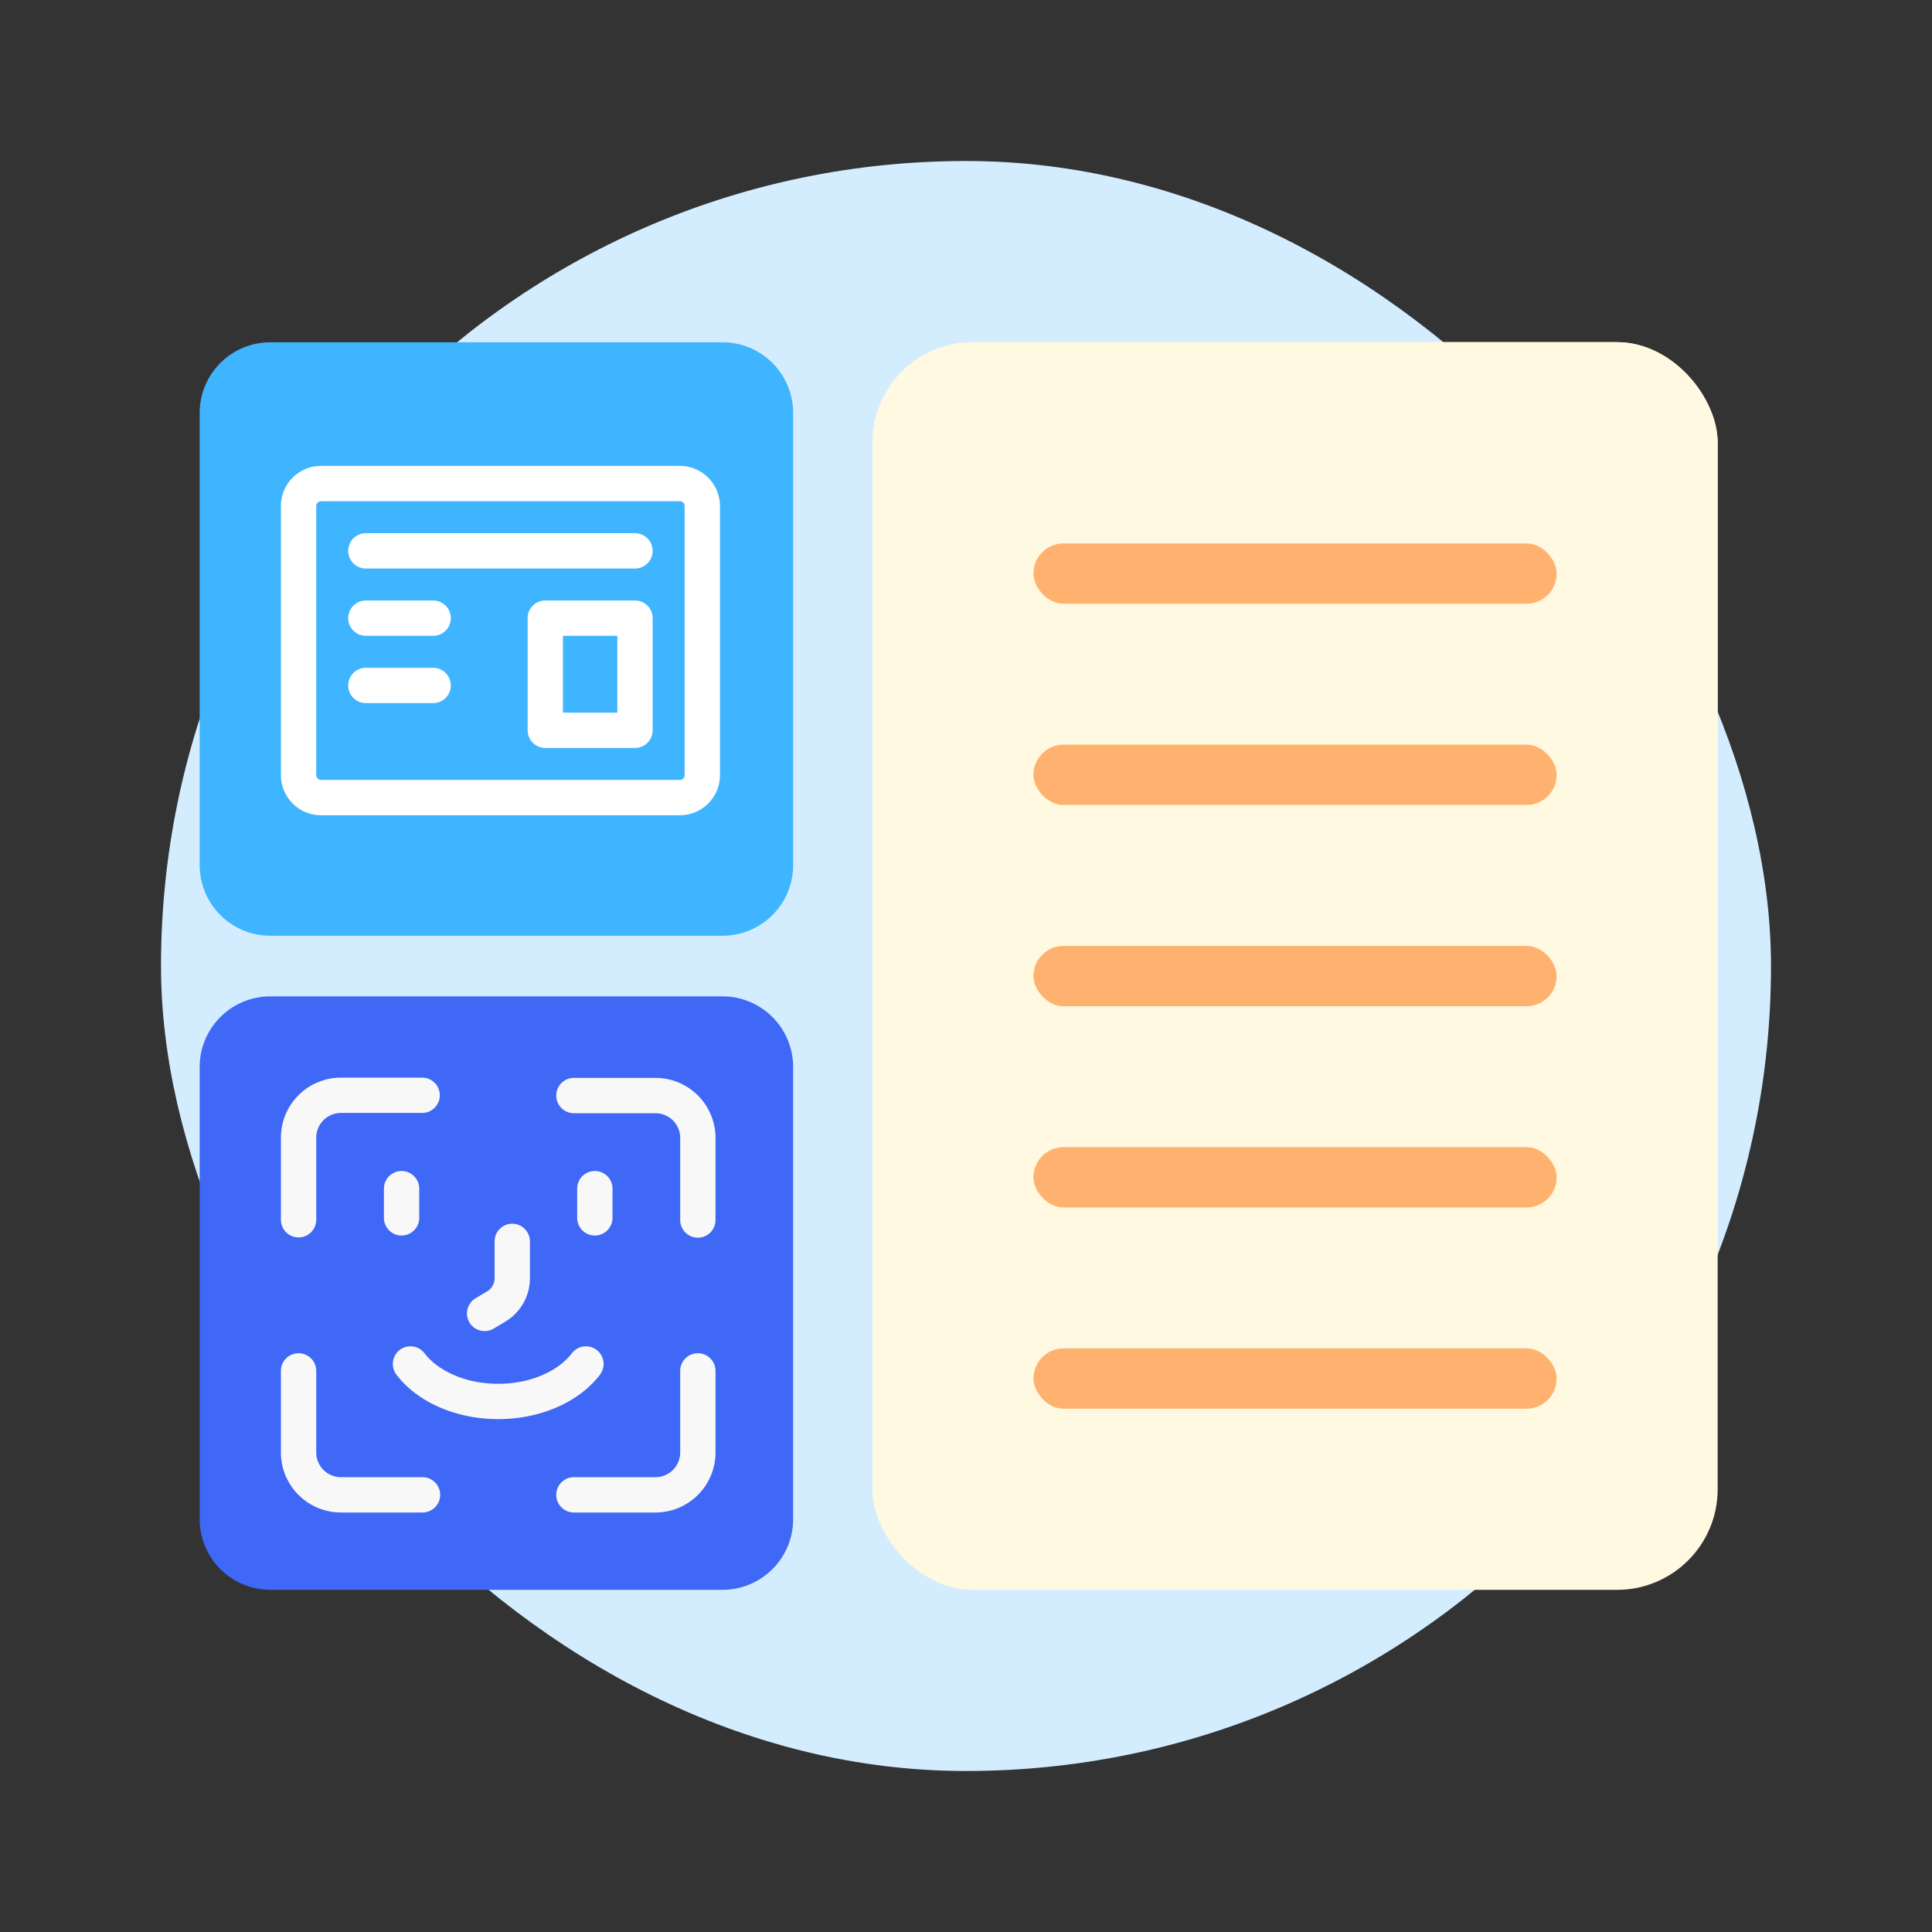 <svg xmlns="http://www.w3.org/2000/svg" width="240" height="240" fill="none" class="persona-ilustration" viewBox="0 0 240 240"><rect x="0" y="0" width="240" height="240" fill="#333333" stroke="none"/><g clip-path="url(#f3_a)"><rect width="200" height="200" x="20" y="20" fill="#D3EDFF" rx="100"/><path fill="#3E68F5" d="M24.804 132.55a8.777 8.777 0 0 1 8.776-8.777H89.75a8.777 8.777 0 0 1 8.776 8.777v56.169a8.776 8.776 0 0 1-8.776 8.776H33.58a8.776 8.776 0 0 1-8.776-8.776z"/><path fill="#F8F8F8" fill-rule="evenodd" d="M63.635 152.014c1.212 0 2.194.982 2.194 2.194v4.578a6.29 6.29 0 0 1-3.06 5.396l-1.497.895a2.195 2.195 0 0 1-2.252-3.766l1.497-.895a1.9 1.9 0 0 0 .924-1.63v-4.578c0-1.212.982-2.194 2.194-2.194M73.894 145.467c1.212 0 2.194.982 2.194 2.194v3.626a2.194 2.194 0 0 1-4.388 0v-3.626c0-1.212.983-2.194 2.194-2.194M49.886 145.467c1.212 0 2.194.982 2.194 2.194v3.626a2.194 2.194 0 0 1-4.388 0v-3.626c0-1.212.982-2.194 2.194-2.194M74.12 167.695a2.195 2.195 0 0 1 .41 3.076c-2.628 3.437-7.43 5.517-12.64 5.517s-10.012-2.08-12.64-5.516a2.194 2.194 0 0 1 3.486-2.666c1.618 2.116 4.984 3.794 9.154 3.794s7.536-1.678 9.154-3.794a2.194 2.194 0 0 1 3.075-.411M42.356 138.255a3.07 3.07 0 0 0-3.071 3.071v10.13a2.195 2.195 0 1 1-4.388 0v-10.13a7.46 7.46 0 0 1 7.46-7.46h10.13a2.195 2.195 0 0 1 0 4.389zM69.1 136.094c0-1.211.982-2.194 2.194-2.194h10.13a7.46 7.46 0 0 1 7.46 7.46v10.13a2.195 2.195 0 1 1-4.388 0v-10.13a3.07 3.07 0 0 0-3.072-3.071h-10.13a2.195 2.195 0 0 1-2.194-2.195M86.69 168.105c1.212 0 2.194.982 2.194 2.194v10.13a7.46 7.46 0 0 1-7.46 7.46h-10.13a2.194 2.194 0 1 1 0-4.388h10.13a3.07 3.07 0 0 0 3.072-3.072v-10.13c0-1.212.982-2.194 2.194-2.194M37.09 168.105c1.212 0 2.195.982 2.195 2.194v10.13a3.07 3.07 0 0 0 3.071 3.072h10.13a2.194 2.194 0 1 1 0 4.388h-10.13a7.46 7.46 0 0 1-7.46-7.46v-10.13c0-1.212.983-2.194 2.195-2.194" clip-rule="evenodd"/><rect width="104.994" height="154.991" x="108.38" y="42.505" fill="#FFF9E1" rx="12.499"/><rect width="104.994" height="99.994" x="108.38" y="42.505" fill="#FFF9E1" rx="12.499"/><rect width="64.996" height="7.5" x="128.378" y="67.504" fill="#FFB26F" rx="3.75"/><rect width="64.996" height="7.5" x="128.378" y="92.502" fill="#FFB26F" rx="3.75"/><rect width="64.996" height="7.5" x="128.378" y="117.501" fill="#FFB26F" rx="3.75"/><rect width="64.996" height="7.5" x="128.378" y="142.499" fill="#FFB26F" rx="3.75"/><rect width="64.996" height="7.5" x="128.378" y="167.498" fill="#FFB26F" rx="3.75"/><path fill="#3FB4FF" d="M24.804 51.296a8.776 8.776 0 0 1 8.776-8.776H89.75a8.776 8.776 0 0 1 8.776 8.776v56.169a8.776 8.776 0 0 1-8.776 8.776H33.58a8.776 8.776 0 0 1-8.776-8.776z"/><path fill="#3FB4FF" d="M37.091 62.858a2.786 2.786 0 0 1 2.786-2.786h44.579a2.786 2.786 0 0 1 2.786 2.786v33.434a2.786 2.786 0 0 1-2.786 2.786H39.877a2.786 2.786 0 0 1-2.786-2.786z"/><path fill="#fff" fill-rule="evenodd" d="M34.897 62.858a4.98 4.98 0 0 1 4.98-4.98h44.578a4.98 4.98 0 0 1 4.98 4.98v33.434a4.98 4.98 0 0 1-4.98 4.98H39.877a4.98 4.98 0 0 1-4.98-4.98zm4.98-.592a.59.59 0 0 0-.592.592v33.434c0 .327.265.592.592.592h44.578a.59.59 0 0 0 .592-.592V62.858a.59.59 0 0 0-.592-.592z" clip-rule="evenodd"/><path fill="#fff" fill-rule="evenodd" d="M43.255 68.43c0-1.211.982-2.194 2.194-2.194h33.434a2.194 2.194 0 0 1 0 4.388H45.449a2.194 2.194 0 0 1-2.194-2.194M43.255 76.79c0 1.21.982 2.193 2.194 2.193h8.358a2.194 2.194 0 0 0 0-4.388H45.45a2.194 2.194 0 0 0-2.194 2.194M43.255 85.148c0 1.212.982 2.194 2.194 2.194h8.358a2.194 2.194 0 1 0 0-4.388H45.45a2.194 2.194 0 0 0-2.194 2.194" clip-rule="evenodd"/><path fill="#3FB4FF" d="M67.738 76.79h11.145v13.93H67.738z"/><path fill="#fff" fill-rule="evenodd" d="M65.544 76.79c0-1.213.982-2.195 2.194-2.195h11.145c1.211 0 2.194.982 2.194 2.194v13.93a2.194 2.194 0 0 1-2.194 2.195H67.738a2.194 2.194 0 0 1-2.194-2.194zm4.388 2.193v9.543h6.757v-9.543z" clip-rule="evenodd"/></g><defs><clipPath id="f3_a"><path fill="#fff" d="M0 0h240v240H0z"/></clipPath></defs></svg>